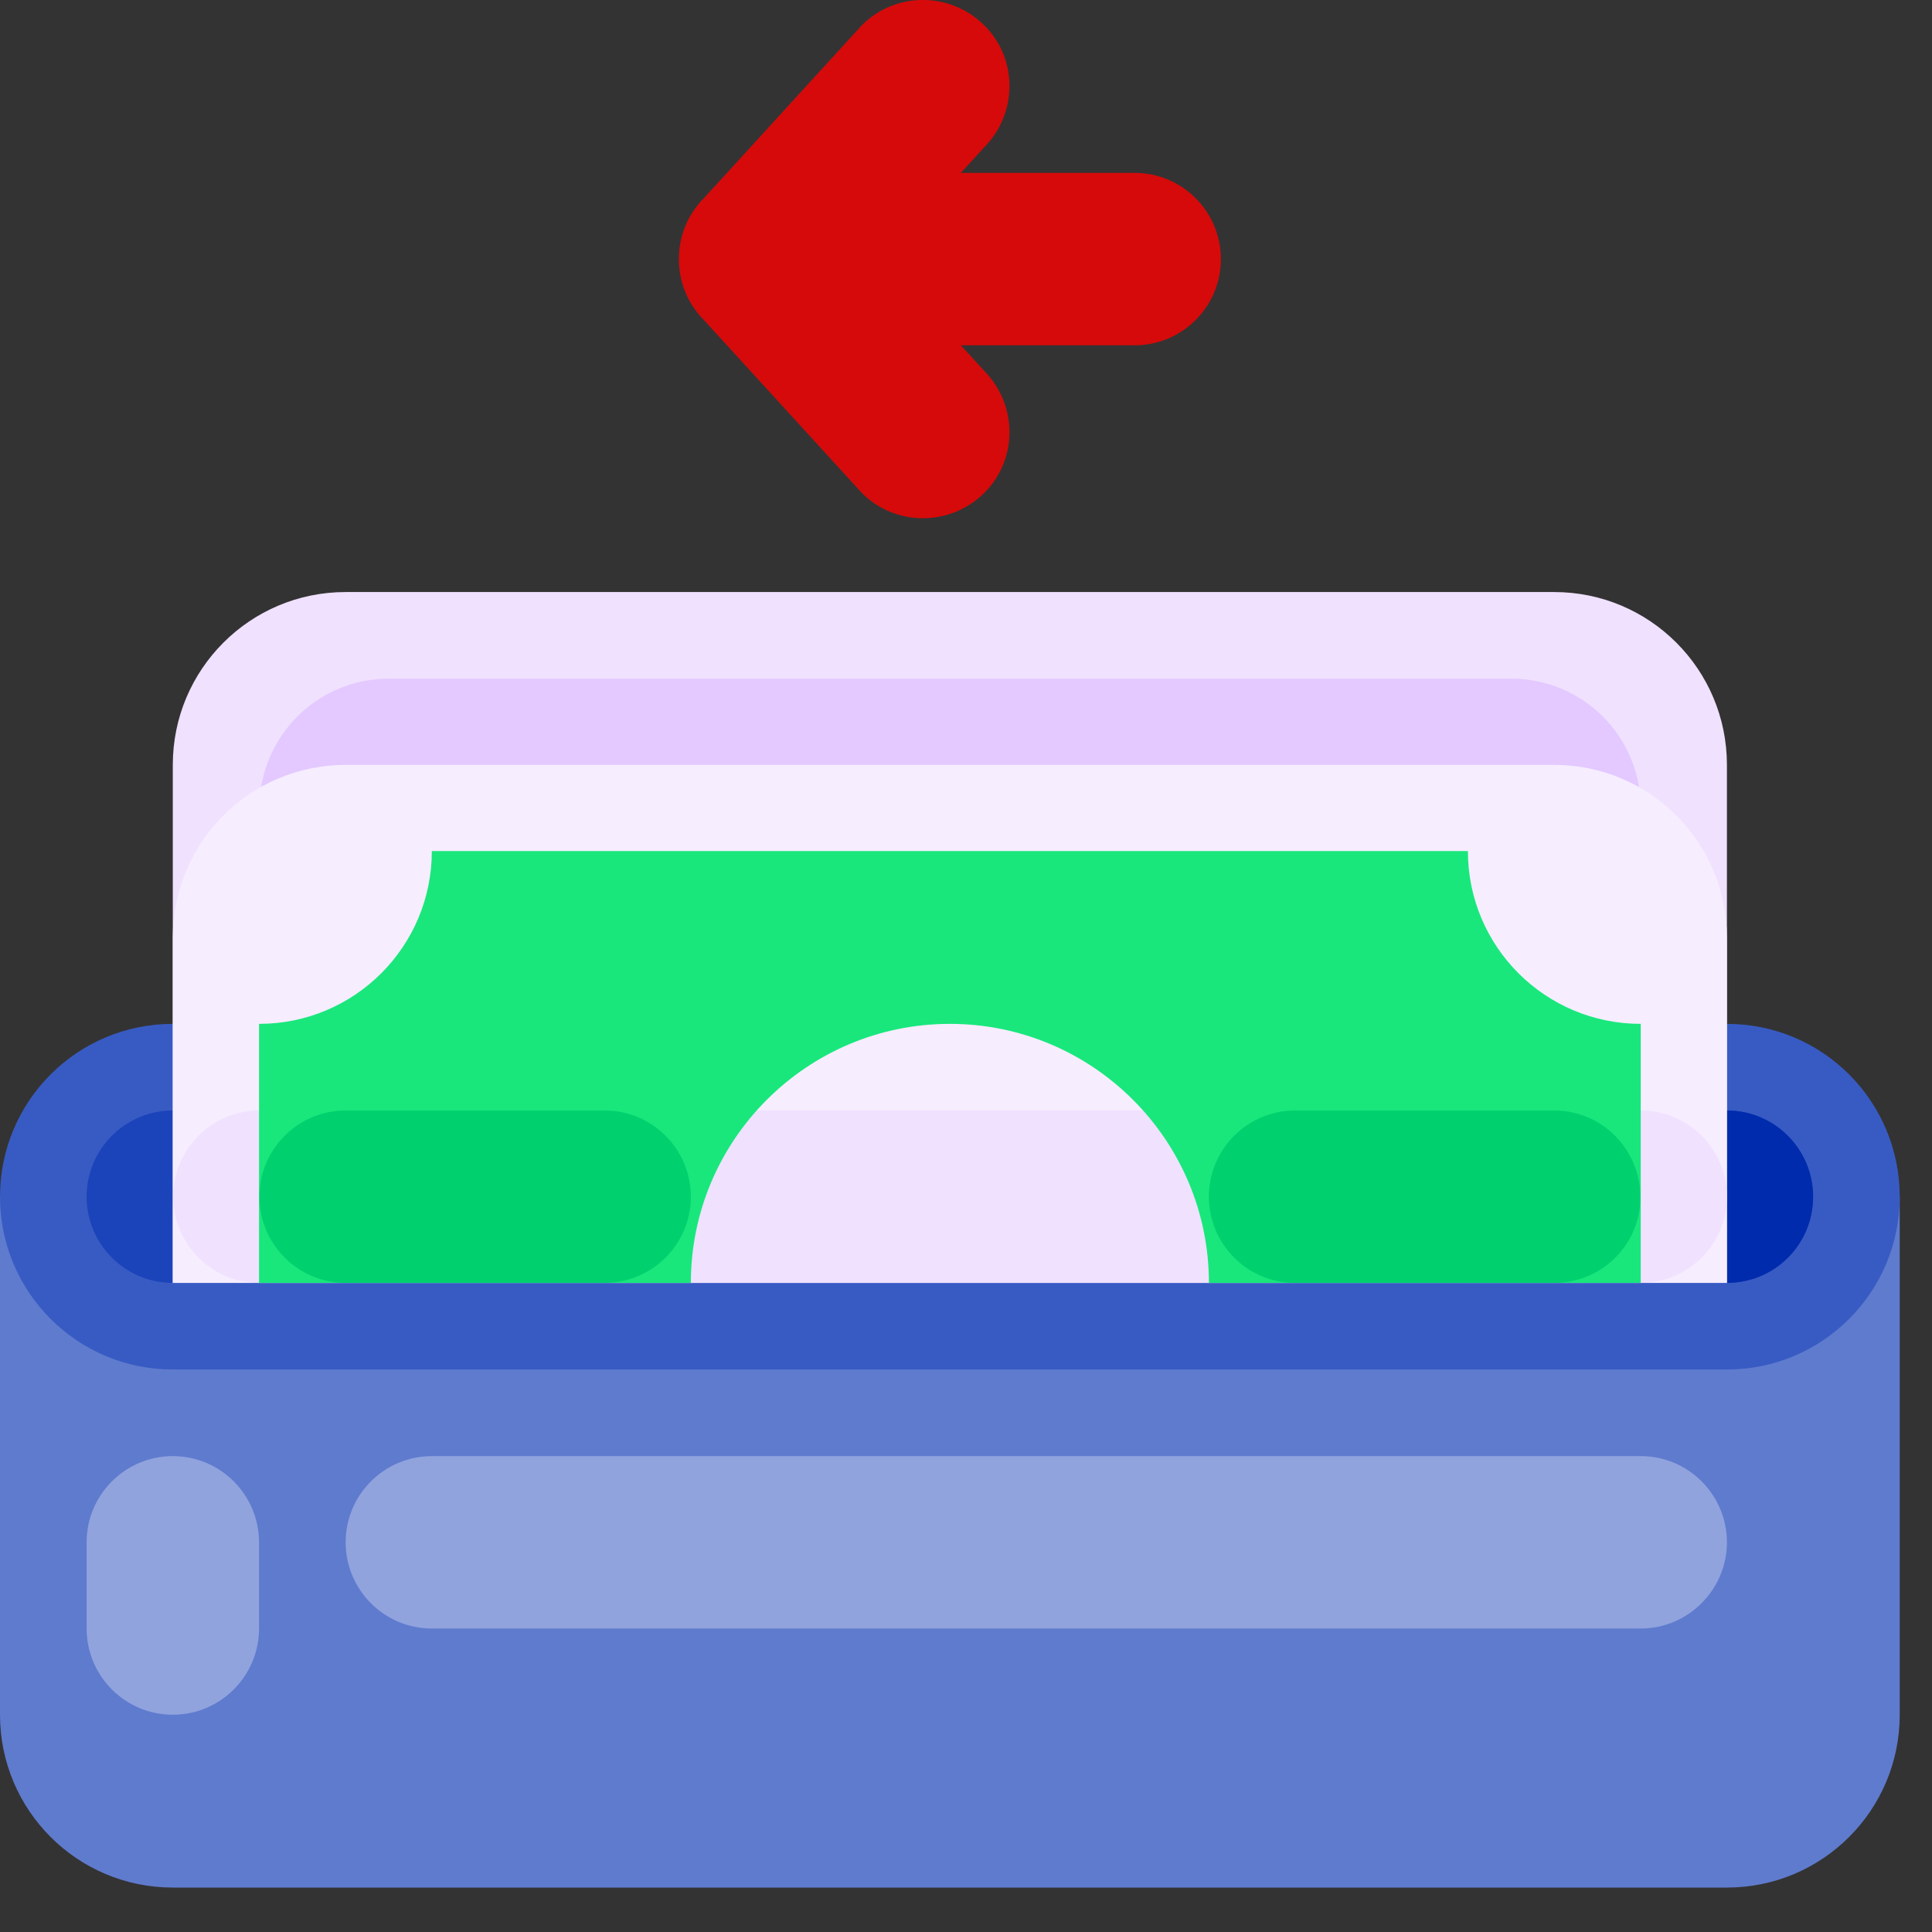 <svg width="41" height="41" viewBox="0 0 41 41" fill="none" xmlns="http://www.w3.org/2000/svg">
<rect x="0" y="0" width="41" height="41" fill="#333333" stroke="none"/>
<path d="M36.648 40.057L3.667 40.057C1.64 40.057 -1.14441e-05 38.416 -1.14441e-05 36.389V36.389V25.396V25.396L40.315 25.396V25.396V36.389C40.315 38.416 38.675 40.057 36.648 40.057V40.057V40.057Z" fill="#5F7BCE"/>
<path d="M34.819 34.56H9.164C8.151 34.56 7.335 33.735 7.335 32.73V32.73C7.335 31.717 8.159 30.901 9.164 30.901L34.819 30.901C35.832 30.901 36.648 31.725 36.648 32.73V32.73C36.648 33.735 35.823 34.56 34.819 34.56Z" fill="#90A3DD"/>
<path d="M3.667 36.389V36.389C2.654 36.389 1.838 35.565 1.838 34.56V32.73C1.838 31.717 2.662 30.901 3.667 30.901V30.901C4.681 30.901 5.497 31.726 5.497 32.73L5.497 34.56C5.497 35.565 4.681 36.389 3.667 36.389Z" fill="#90A3DD"/>
<path d="M36.648 29.063L3.667 29.063C1.64 29.063 -1.14441e-05 27.422 -1.14441e-05 25.396V25.396C-1.14441e-05 23.369 1.64 21.728 3.667 21.728L36.648 21.728C38.675 21.728 40.315 23.369 40.315 25.396V25.396C40.315 27.422 38.675 29.063 36.648 29.063Z" fill="#385BC3"/>
<path d="M36.648 27.225L3.667 27.225C2.654 27.225 1.838 26.401 1.838 25.396V25.396C1.838 24.382 2.663 23.566 3.667 23.566L36.648 23.566C37.662 23.566 38.477 24.391 38.477 25.396V25.396C38.477 26.409 37.662 27.225 36.648 27.225Z" fill="#1B43BA"/>
<path d="M36.648 27.225H31.151C30.138 27.225 29.322 26.401 29.322 25.396V25.396C29.322 24.382 30.146 23.566 31.151 23.566H36.648C37.662 23.566 38.477 24.391 38.477 25.396V25.396C38.477 26.409 37.662 27.225 36.648 27.225Z" fill="#002BAD"/>
<path d="M36.648 27.225L3.667 27.225V27.225V16.232C3.667 14.205 5.308 12.564 7.335 12.564V12.564L32.981 12.564C35.008 12.564 36.648 14.205 36.648 16.232V16.232V27.225V27.225V27.225Z" fill="#F0E1FF"/>
<path d="M32.071 19.899L8.254 19.899C6.734 19.899 5.506 18.671 5.506 17.151V17.151C5.506 15.63 6.734 14.402 8.254 14.402L32.071 14.402C33.591 14.402 34.819 15.63 34.819 17.151V17.151C34.819 18.671 33.582 19.899 32.071 19.899Z" fill="#E3C9FF"/>
<path d="M36.648 27.225L3.667 27.225V27.225V19.899C3.667 17.872 5.308 16.232 7.335 16.232V16.232L32.981 16.232C35.008 16.232 36.648 17.872 36.648 19.899V19.899V27.225V27.225V27.225Z" fill="#F6EDFF"/>
<path d="M34.819 27.225L5.505 27.225C4.492 27.225 3.676 26.401 3.676 25.396V25.396C3.676 24.382 4.5 23.566 5.505 23.566L34.819 23.566C35.832 23.566 36.648 24.391 36.648 25.396V25.396C36.648 26.409 35.823 27.225 34.819 27.225Z" fill="#F0E1FF"/>
<path d="M5.497 27.225H14.661C14.661 24.193 17.126 21.728 20.158 21.728C23.19 21.728 25.655 24.193 25.655 27.225H34.819V21.728C32.792 21.728 31.151 20.088 31.151 18.061V18.061L9.164 18.061C9.164 20.088 7.524 21.728 5.497 21.728V21.728V27.225Z" fill="#19E77C"/>
<path d="M32.981 27.225H27.484C26.47 27.225 25.654 26.401 25.654 25.396V25.396C25.654 24.382 26.479 23.566 27.484 23.566H32.981C33.994 23.566 34.81 24.391 34.81 25.396V25.396C34.819 26.409 33.994 27.225 32.981 27.225Z" fill="#00D16E"/>
<path d="M12.831 27.225H7.334C6.321 27.225 5.505 26.401 5.505 25.396V25.396C5.505 24.382 6.33 23.566 7.334 23.566H12.831C13.845 23.566 14.661 24.391 14.661 25.396V25.396C14.661 26.409 13.836 27.225 12.831 27.225Z" fill="#00D16E"/>
<path fill-rule="evenodd" clip-rule="evenodd" d="M14.941 4.202L18.291 0.534C19.004 -0.179 20.163 -0.179 20.885 0.534C21.606 1.247 21.598 2.406 20.885 3.128L20.39 3.669L24.079 3.669C25.093 3.669 25.909 4.494 25.909 5.498C25.909 6.512 25.084 7.328 24.079 7.328L20.39 7.328L20.885 7.869C21.598 8.59 21.606 9.75 20.885 10.463C20.163 11.176 19.004 11.176 18.291 10.463L14.941 6.795C14.584 6.438 14.406 5.969 14.407 5.498C14.406 5.028 14.584 4.559 14.941 4.202Z" fill="#FF0000" fill-opacity="0.8"/>
</svg>





